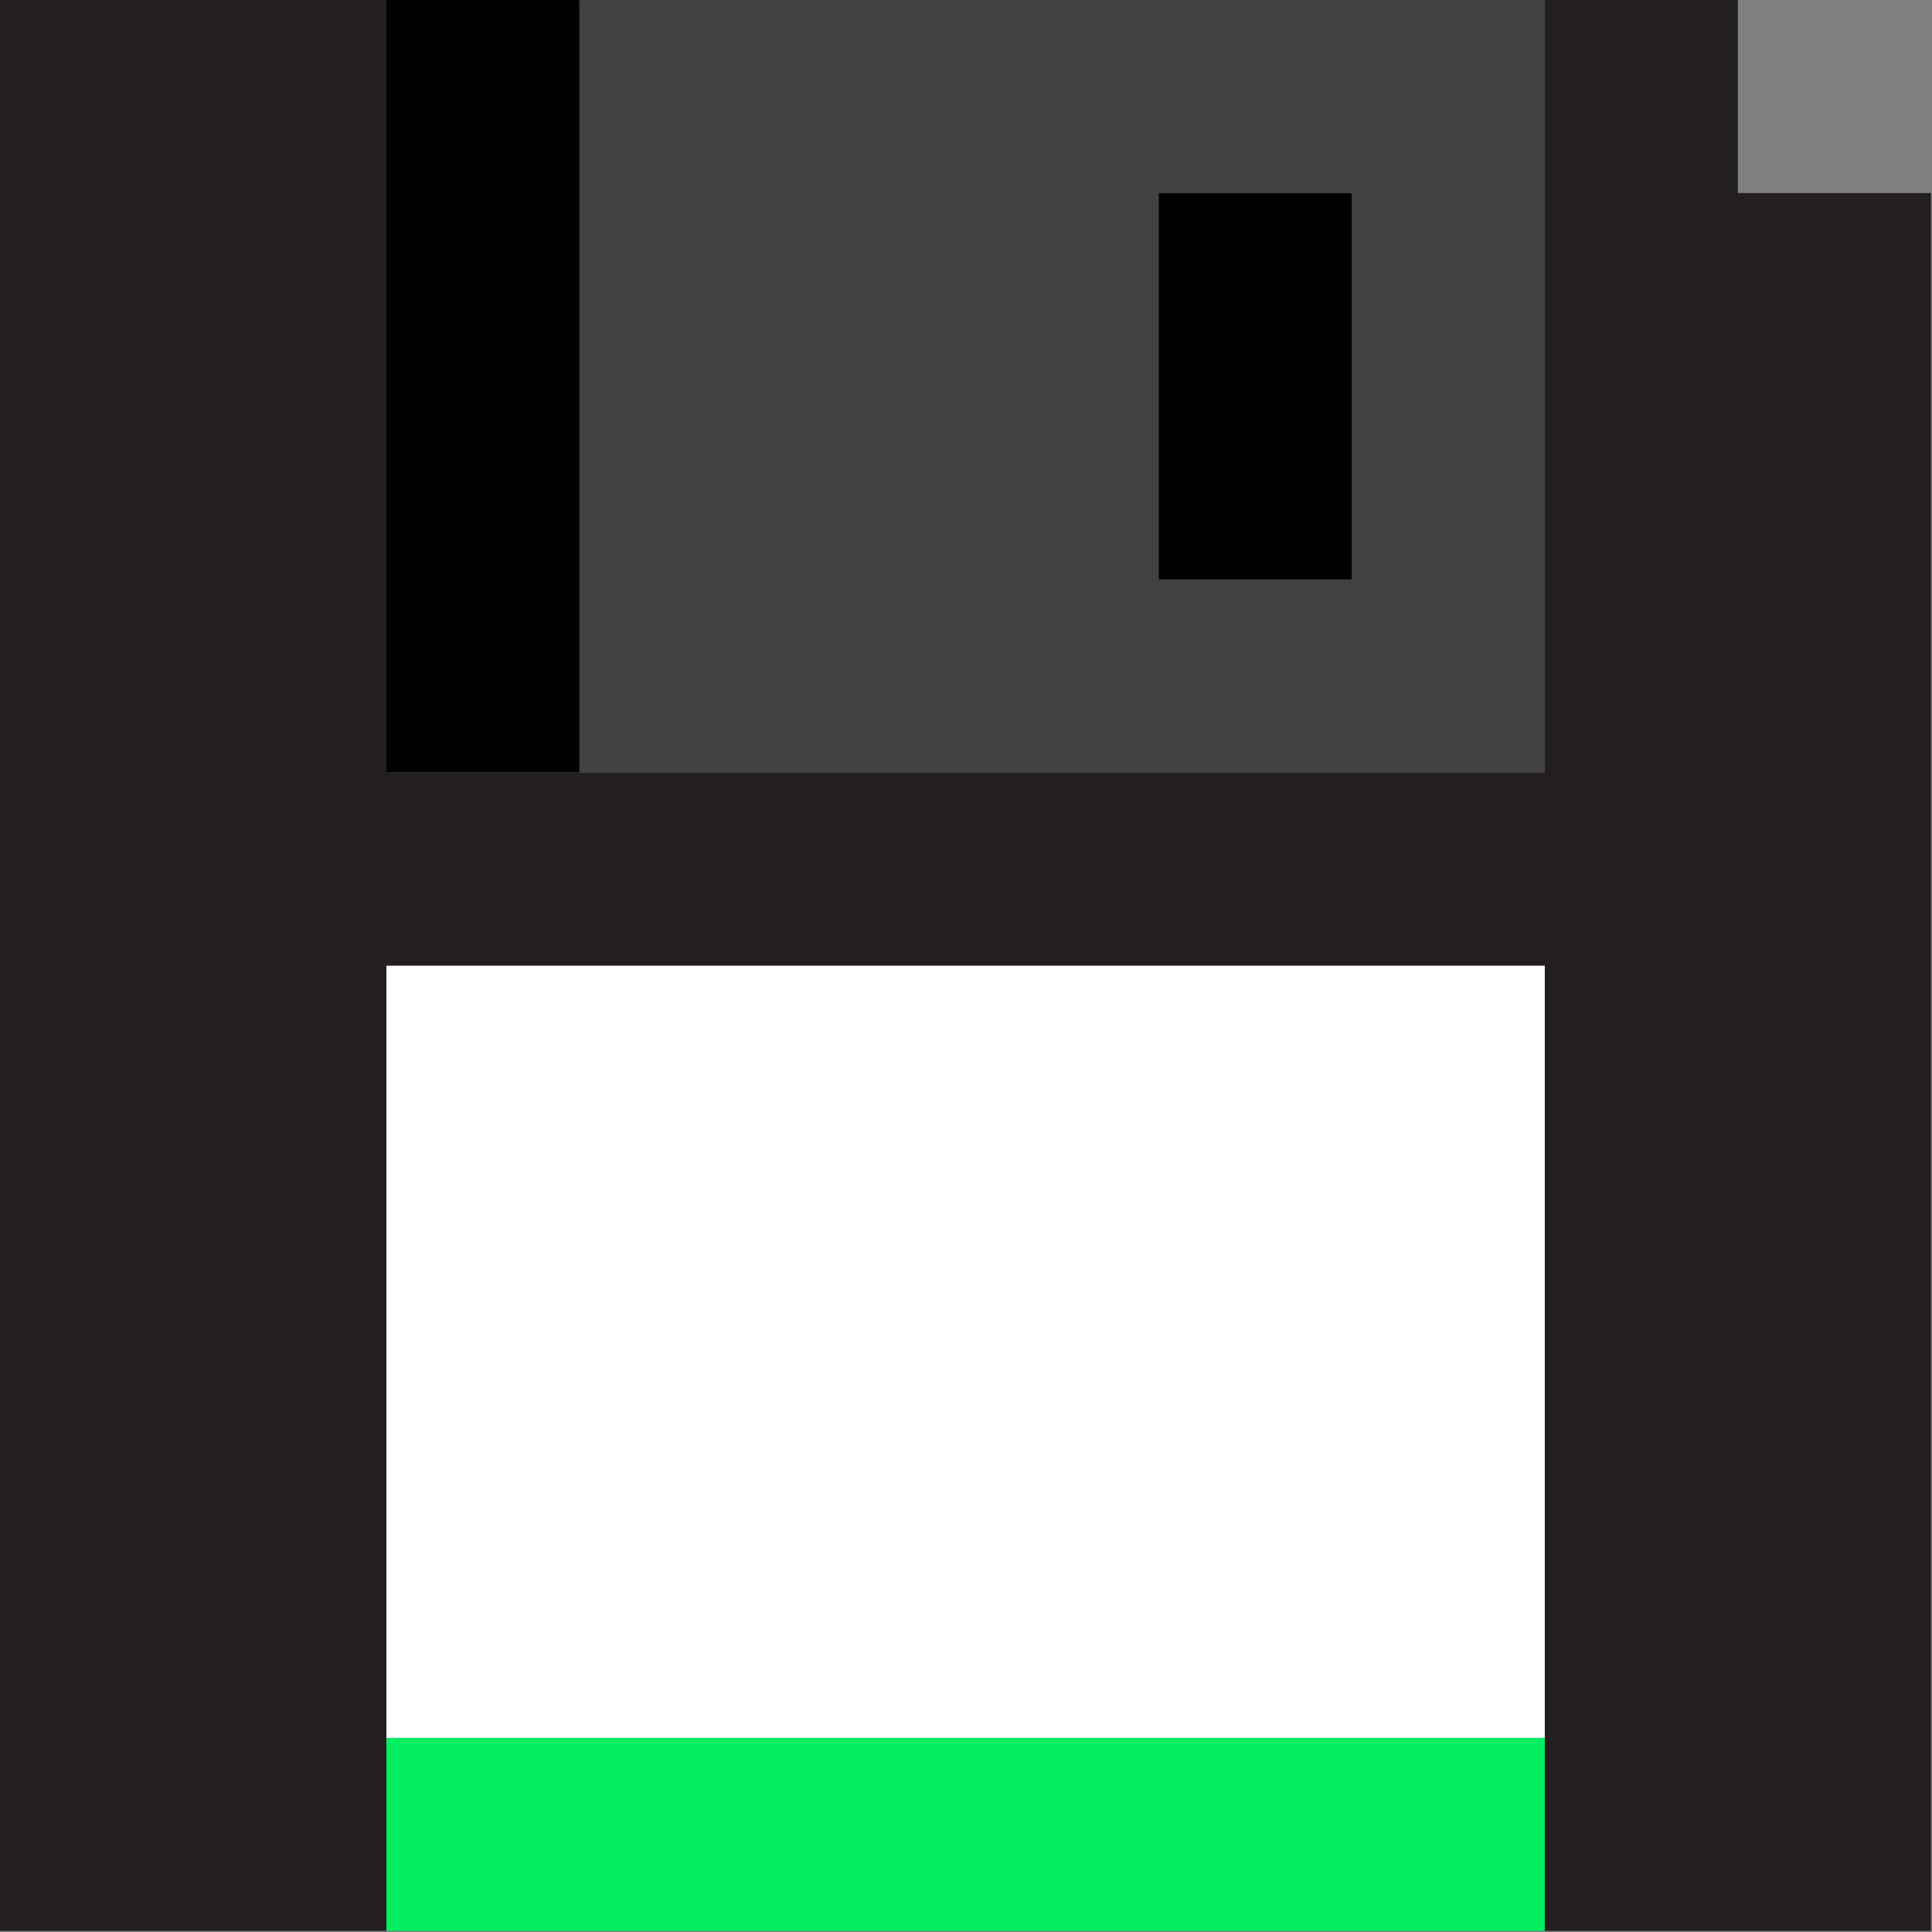 <svg xmlns="http://www.w3.org/2000/svg" width="220" height="220" viewBox="0 0 220 220">
  <rect x="0" y="0" width="220" height="220" fill="#808080" stroke="none"/>
  <g id="Group_342" data-name="Group 342" transform="translate(752 -2171)">
    <g id="Group_337" data-name="Group 337" transform="translate(1004.648 166.521)">
      <g id="g128" transform="translate(-1690.669 2004.479)">
        <path id="path130" d="M-308.057-154.028v22.008h-21.986v-43.993h21.986ZM-396-110.035h109.928V-198H-396Z" transform="translate(395.999 198)" fill="#414042"/>
      </g>
      <path id="path132" d="M1326.8-3102.727H1458.71v-21.985H1326.8Z" transform="translate(-3039.451 5327.085)" fill="#03ed60"/>
      <path id="path134" d="M1326.8-3432.77H1458.71v-87.942H1326.8Z" transform="translate(-3039.451 5635.143)" fill="#fff"/>
      <path id="path136" d="M1722.8-3872.818h21.986v-43.993H1722.8Z" transform="translate(-3347.509 5943.277)"/>
      <path id="path138" d="M1326.8-3927.846h21.985v-87.964H1326.8Z" transform="translate(-3039.451 6020.291)"/>
      <g id="g140" transform="translate(-1756.648 2004.479)">
        <path id="path142" d="M-693.206-77.014V-99h-21.986v87.964H-847.1V-99H-891.1V120.878H-847.1V10.95h131.913V120.878h43.971V-77.014Z" transform="translate(891.098 99)" fill="#231f20"/>
      </g>
    </g>
    <rect id="Rectangle_287" data-name="Rectangle 287" width="220" height="220" transform="translate(-752 2171)" fill="none"/>
  </g>
</svg>
